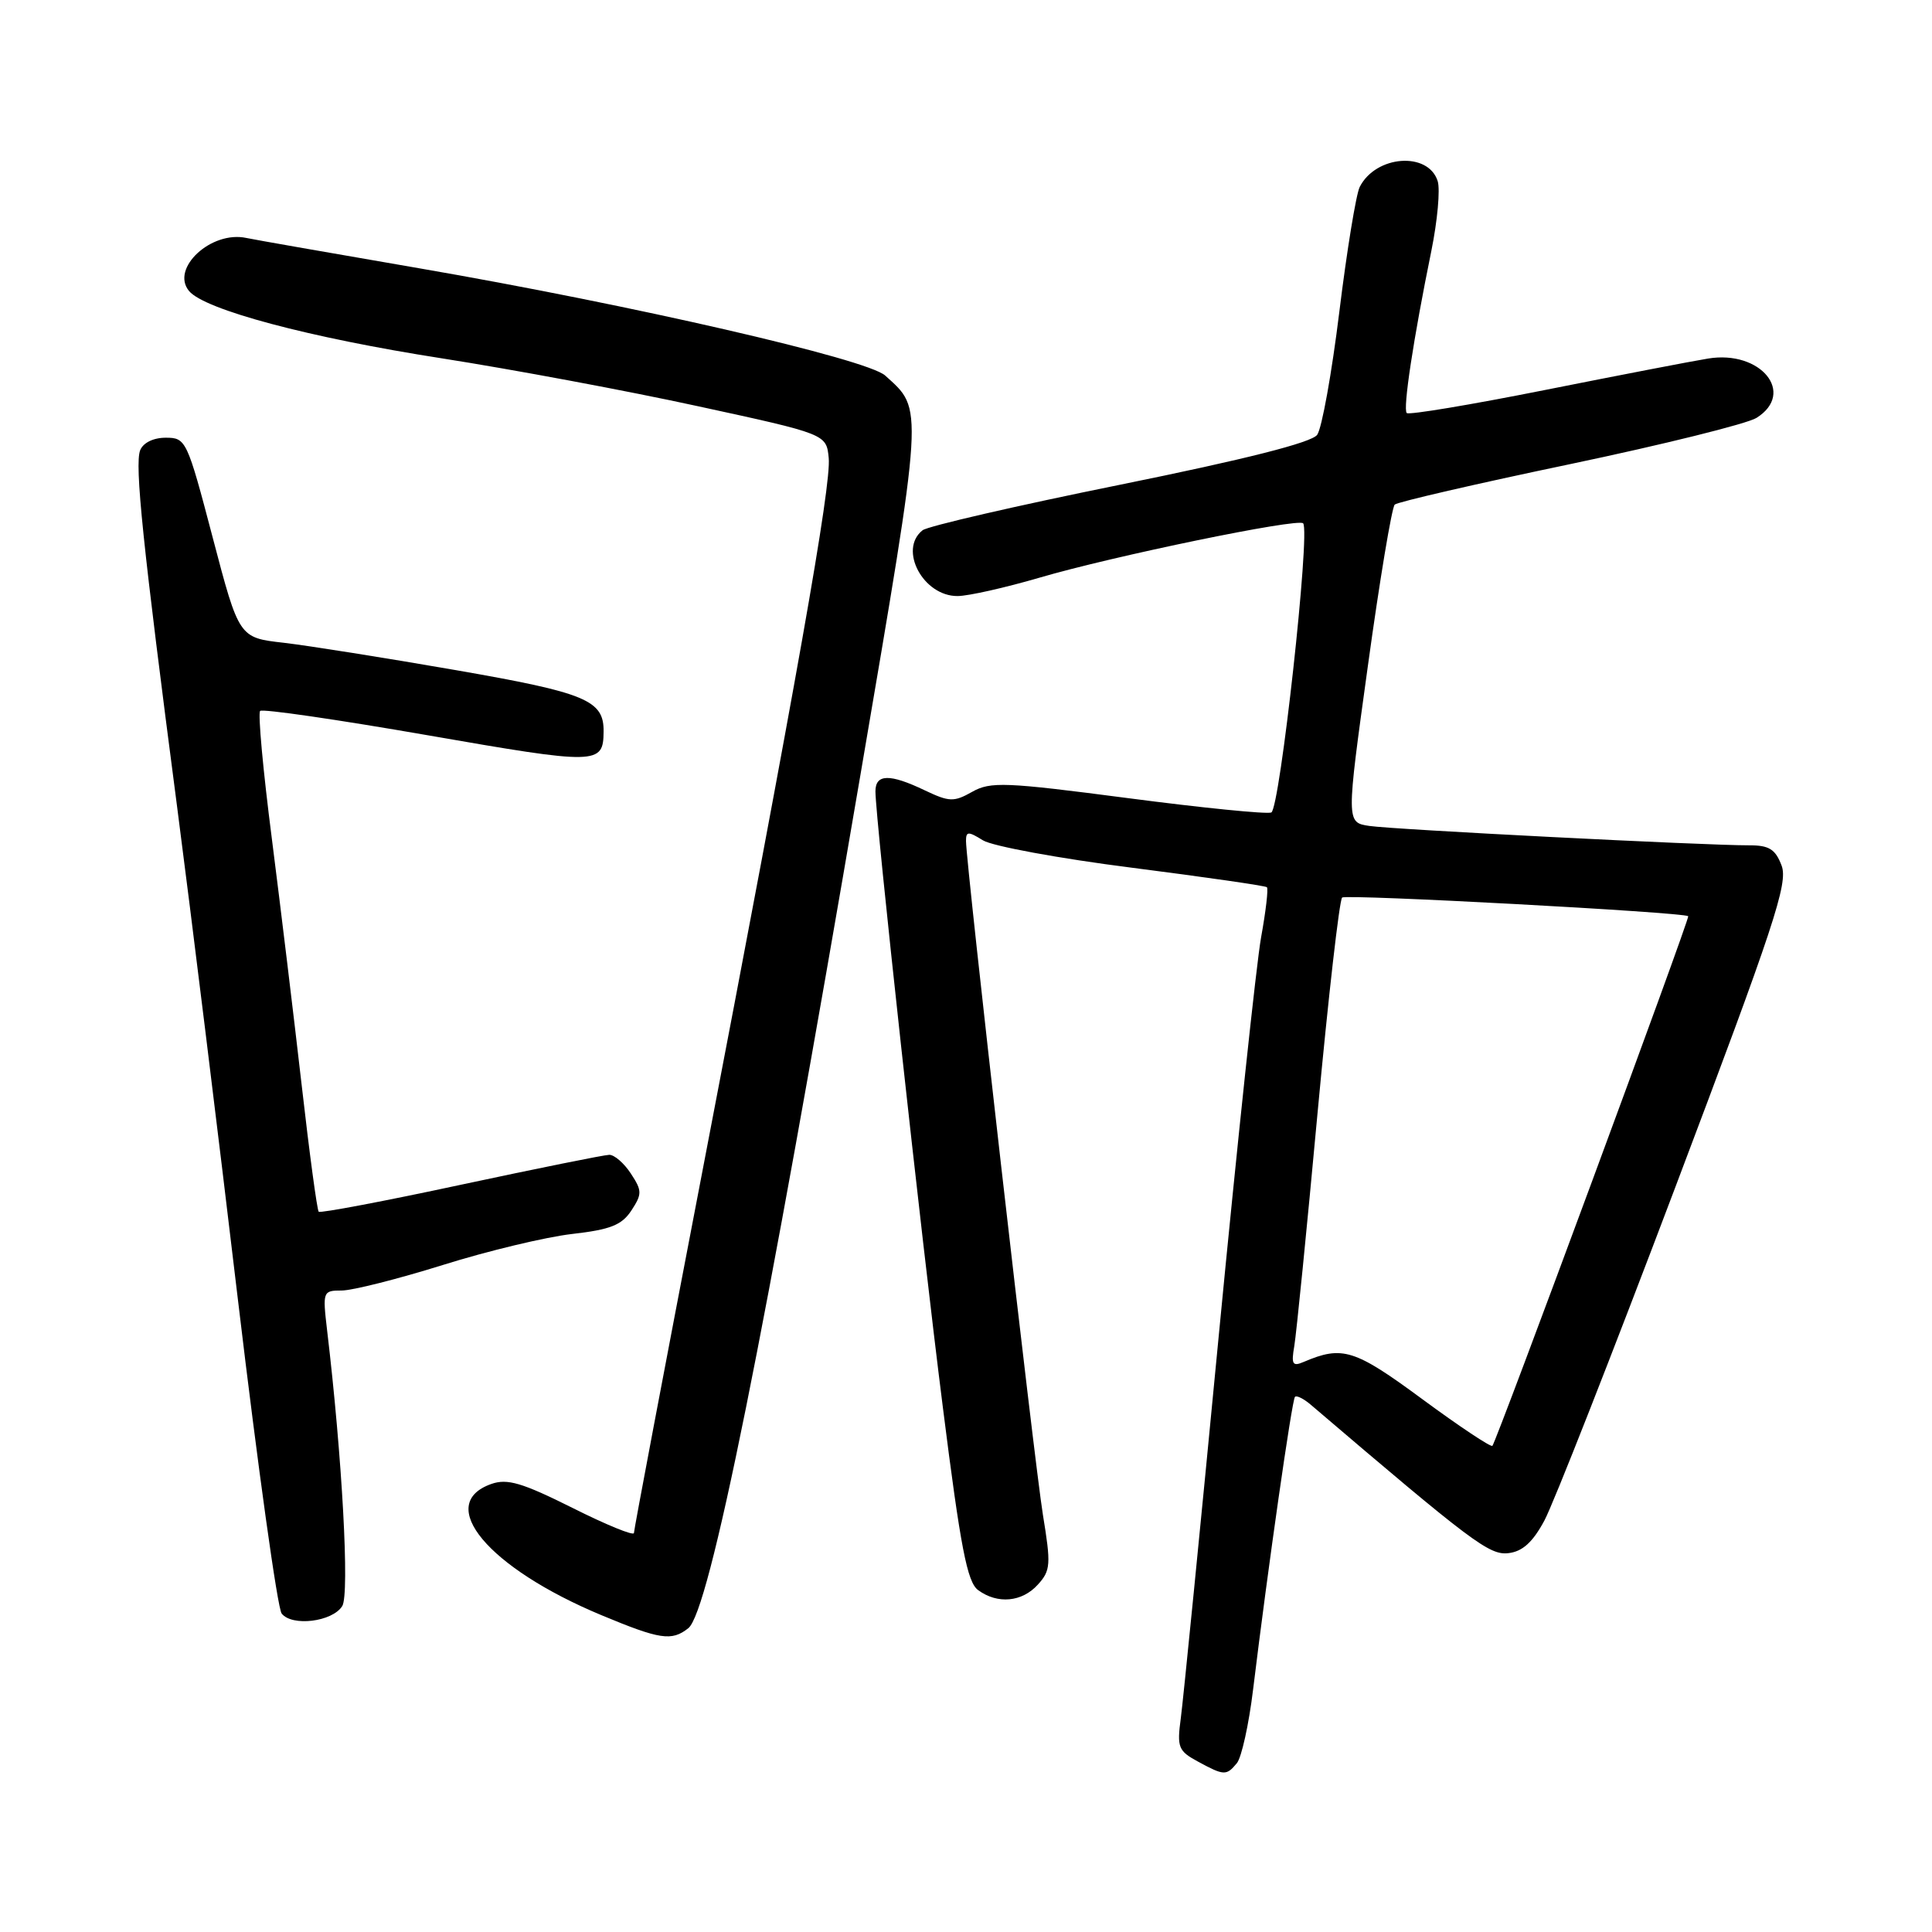 <?xml version="1.0" encoding="UTF-8" standalone="no"?>
<!DOCTYPE svg PUBLIC "-//W3C//DTD SVG 1.1//EN" "http://www.w3.org/Graphics/SVG/1.1/DTD/svg11.dtd" >
<svg xmlns="http://www.w3.org/2000/svg" xmlns:xlink="http://www.w3.org/1999/xlink" version="1.1" viewBox="0 0 256 256">
 <g >
 <path fill="currentColor"
d=" M 163.89 233.63 C 164.51 232.88 165.48 228.50 166.04 223.88 C 168.01 207.72 171.19 185.50 171.59 185.09 C 171.81 184.86 172.78 185.35 173.74 186.18 C 195.06 204.37 197.36 206.10 199.87 205.80 C 201.73 205.59 203.09 204.36 204.63 201.50 C 205.82 199.30 213.61 179.47 221.94 157.44 C 235.10 122.63 236.96 117.02 236.07 114.69 C 235.25 112.52 234.41 112.00 231.77 112.01 C 226.03 112.03 184.62 109.92 181.44 109.44 C 178.38 108.98 178.38 108.98 181.25 88.24 C 182.82 76.83 184.43 67.21 184.81 66.86 C 185.19 66.51 195.62 64.10 208.00 61.51 C 220.38 58.91 231.51 56.15 232.75 55.37 C 237.98 52.08 233.31 46.36 226.33 47.51 C 224.22 47.85 214.49 49.73 204.70 51.68 C 194.91 53.63 186.67 55.01 186.40 54.73 C 185.87 54.20 187.28 44.91 189.66 33.25 C 190.47 29.26 190.85 25.10 190.50 24.00 C 189.25 20.05 182.31 20.56 180.17 24.77 C 179.69 25.72 178.47 33.16 177.47 41.30 C 176.47 49.44 175.15 56.78 174.53 57.62 C 173.79 58.64 165.03 60.86 148.46 64.22 C 134.73 67.00 122.94 69.72 122.25 70.26 C 119.01 72.81 122.33 79.02 126.90 78.98 C 128.33 78.97 133.20 77.87 137.72 76.55 C 147.49 73.68 171.97 68.63 172.67 69.34 C 173.66 70.33 169.59 107.22 168.45 107.66 C 167.83 107.90 159.26 107.04 149.41 105.75 C 133.19 103.63 131.25 103.55 128.82 104.92 C 126.39 106.29 125.79 106.27 122.53 104.72 C 117.89 102.50 116.00 102.54 116.00 104.86 C 116.00 108.41 122.04 163.66 124.93 186.45 C 127.28 205.09 128.16 209.65 129.61 210.70 C 132.19 212.59 135.43 212.29 137.53 209.96 C 139.22 208.10 139.27 207.30 138.19 200.71 C 137.06 193.77 128.00 114.45 128.00 111.43 C 128.00 110.15 128.30 110.14 130.25 111.35 C 131.49 112.12 140.38 113.76 150.00 114.98 C 159.62 116.21 167.67 117.37 167.87 117.56 C 168.08 117.75 167.73 120.74 167.10 124.21 C 166.48 127.67 163.95 151.43 161.49 177.00 C 159.04 202.57 156.77 225.39 156.46 227.69 C 155.94 231.52 156.14 232.01 158.70 233.40 C 162.20 235.30 162.50 235.31 163.89 233.63 Z  M 91.20 215.75 C 93.98 213.56 101.22 177.64 114.03 102.57 C 122.47 53.08 122.39 54.38 117.29 49.76 C 114.87 47.57 83.73 40.41 55.50 35.54 C 43.95 33.55 33.66 31.75 32.64 31.53 C 27.99 30.53 22.56 35.56 25.05 38.56 C 27.11 41.04 40.97 44.74 58.53 47.48 C 67.86 48.94 83.15 51.79 92.50 53.83 C 109.50 57.52 109.50 57.52 109.81 60.69 C 110.16 64.32 105.66 89.72 92.93 155.94 C 88.02 181.48 84.00 202.72 84.00 203.13 C 84.00 203.55 80.33 202.05 75.85 199.80 C 69.18 196.47 67.22 195.89 65.11 196.63 C 57.58 199.28 64.69 207.76 79.67 214.01 C 87.47 217.26 88.99 217.49 91.20 215.75 Z  M 45.35 212.81 C 46.34 211.24 45.34 193.02 43.34 176.25 C 42.74 171.12 42.78 171.00 45.28 171.00 C 46.69 171.00 52.71 169.48 58.67 167.62 C 64.63 165.75 72.33 163.91 75.79 163.51 C 80.89 162.93 82.39 162.33 83.66 160.40 C 85.09 158.21 85.09 157.78 83.59 155.50 C 82.69 154.12 81.40 153.01 80.73 153.02 C 80.05 153.03 71.20 154.82 61.05 156.99 C 50.91 159.17 42.44 160.77 42.23 160.56 C 42.02 160.35 41.00 152.82 39.98 143.84 C 38.95 134.85 37.17 120.13 36.02 111.12 C 34.86 102.12 34.16 94.50 34.47 94.20 C 34.77 93.90 44.74 95.35 56.64 97.42 C 79.21 101.35 79.94 101.34 79.98 96.94 C 80.03 92.78 77.66 91.80 60.42 88.80 C 51.11 87.18 40.84 85.55 37.59 85.17 C 31.67 84.50 31.67 84.50 28.19 71.25 C 24.79 58.31 24.65 58.00 21.96 58.00 C 20.32 58.00 18.96 58.67 18.57 59.67 C 17.83 61.61 18.91 72.06 23.48 107.00 C 25.31 121.03 28.95 150.50 31.56 172.50 C 34.18 194.50 36.77 213.09 37.32 213.80 C 38.69 215.56 44.05 214.90 45.35 212.81 Z  M 188.47 185.40 C 179.48 178.77 177.89 178.27 172.75 180.46 C 171.27 181.10 171.08 180.78 171.50 178.36 C 171.77 176.78 173.16 162.90 174.58 147.50 C 176.01 132.10 177.48 119.24 177.84 118.93 C 178.38 118.46 223.04 120.87 223.70 121.40 C 223.95 121.61 198.27 191.06 197.75 191.58 C 197.55 191.79 193.37 189.01 188.47 185.40 Z "/>
</g>
</svg>
